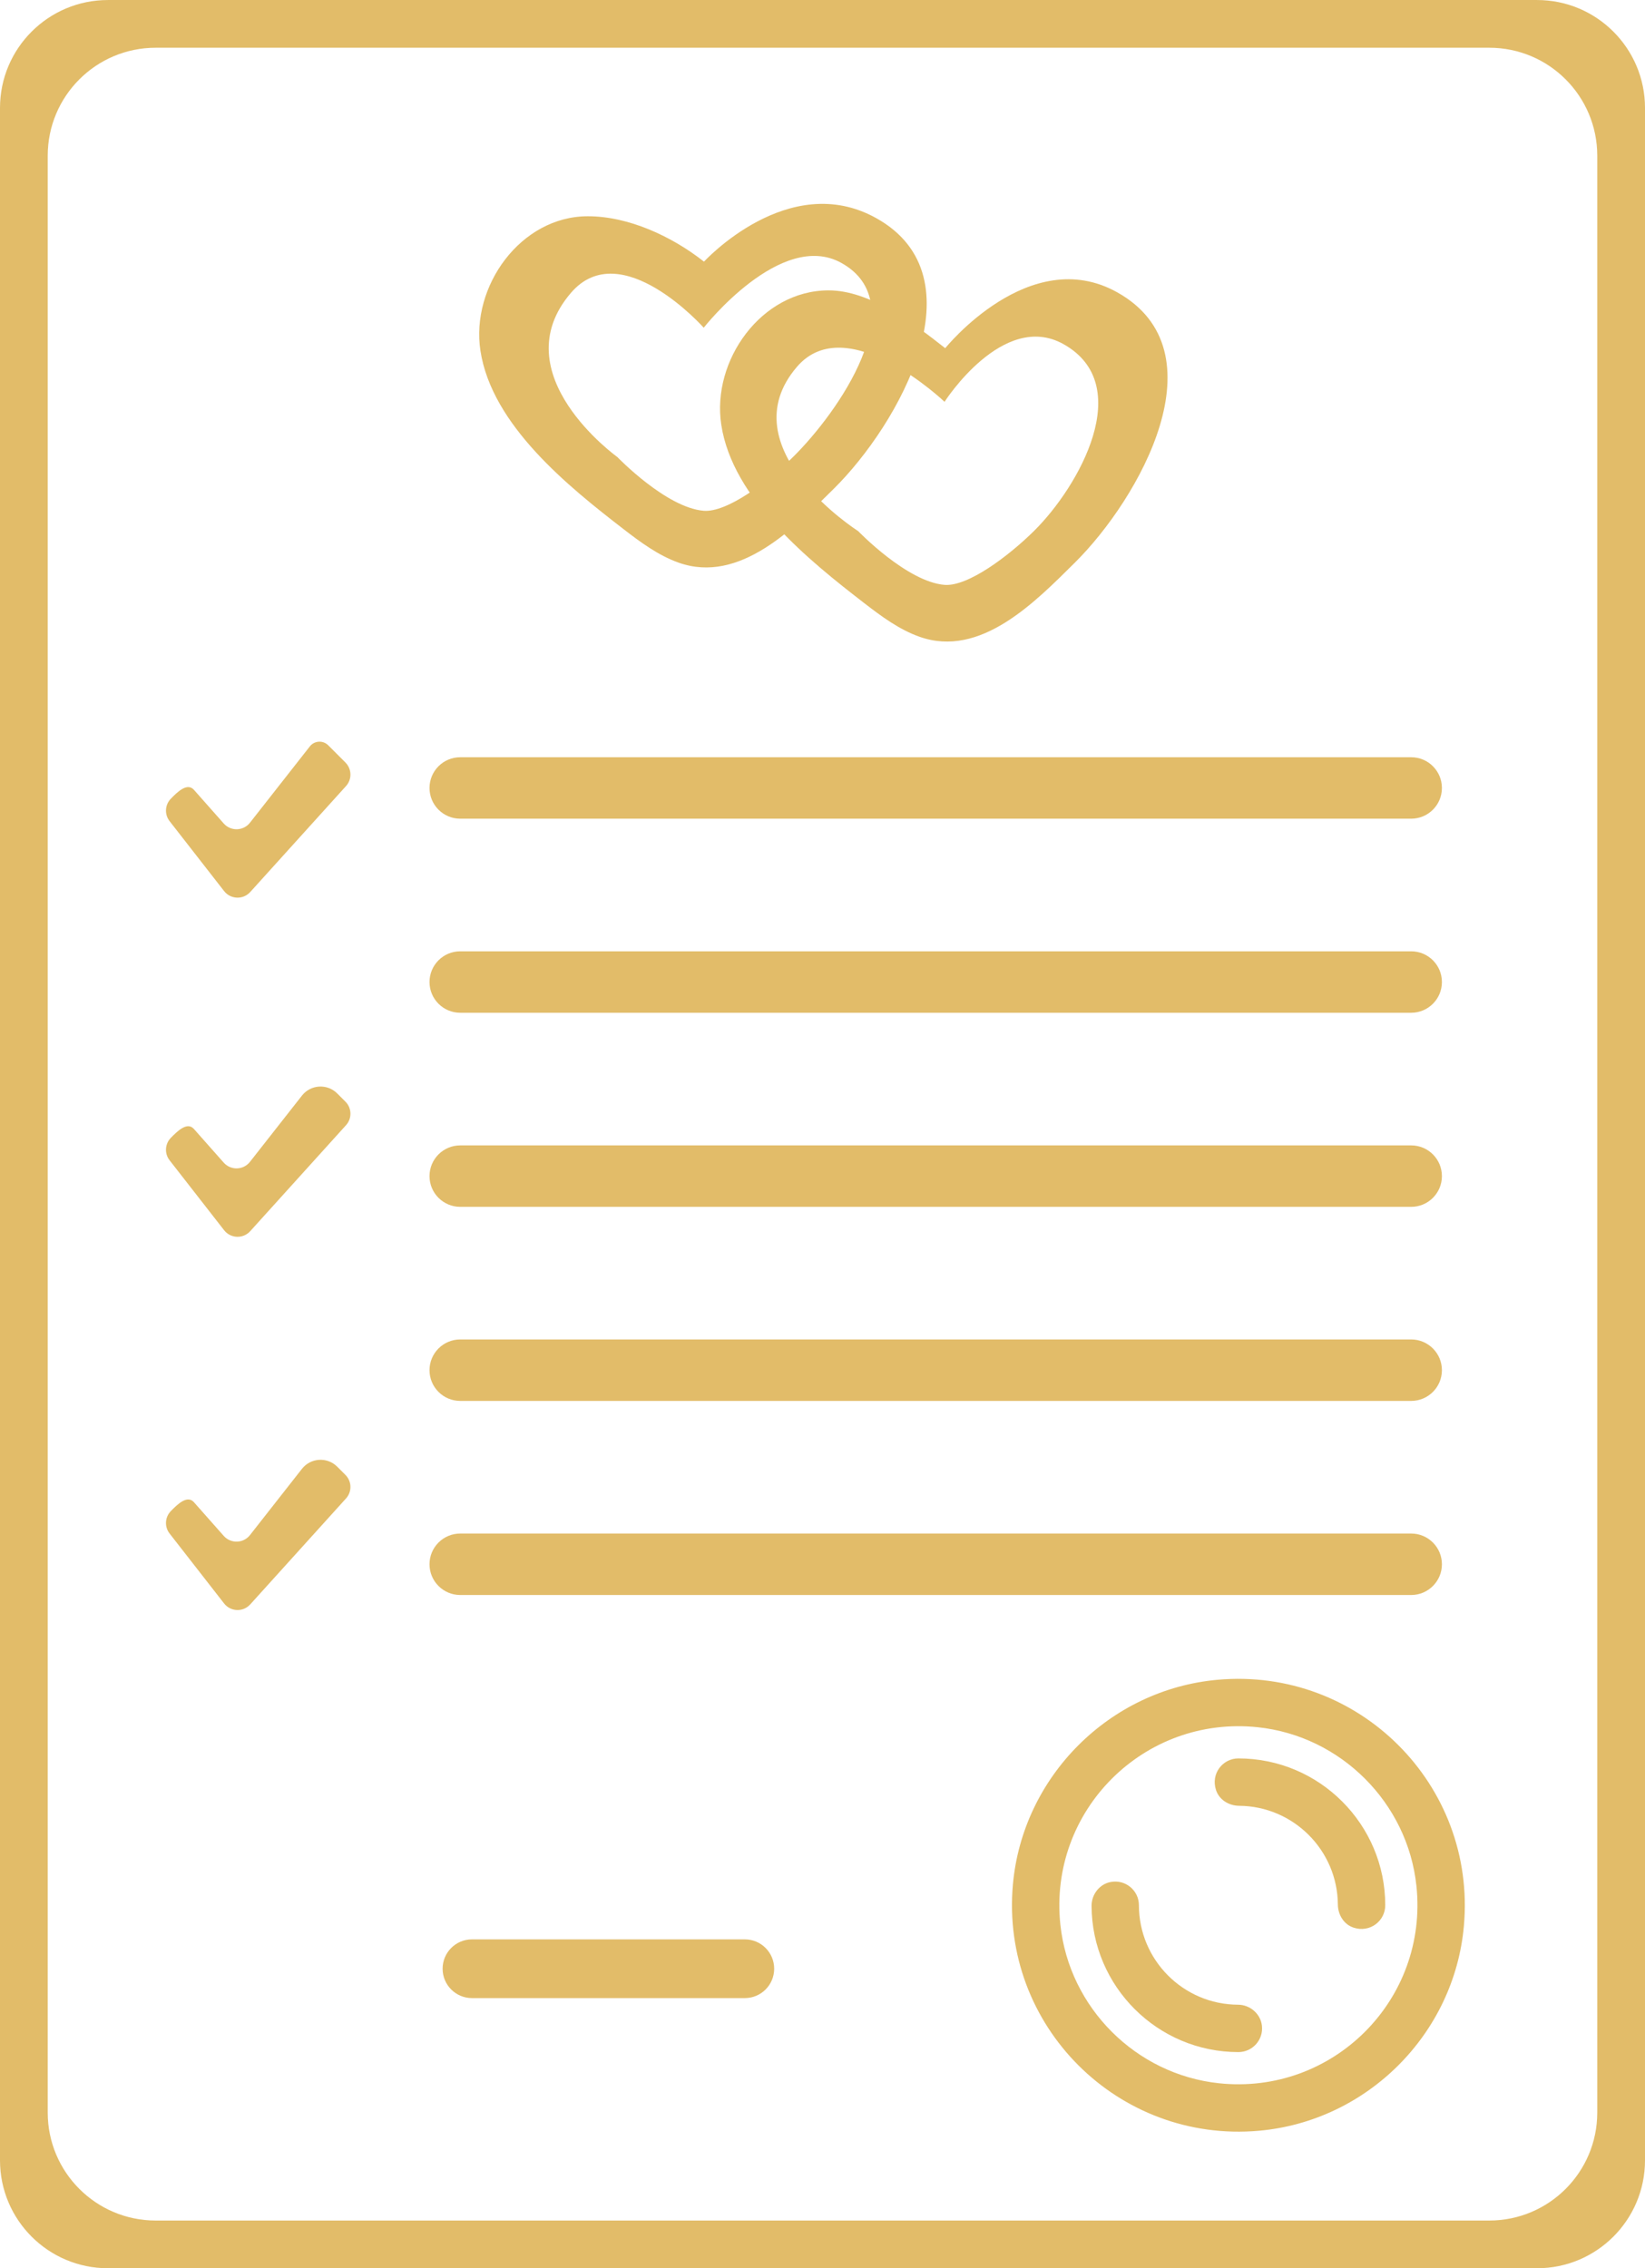 <?xml version="1.0" encoding="UTF-8" standalone="no"?><svg xmlns="http://www.w3.org/2000/svg" xmlns:xlink="http://www.w3.org/1999/xlink" fill="#000000" height="461.9" preserveAspectRatio="xMidYMid meet" version="1" viewBox="0.0 0.0 335.0 461.9" width="335" zoomAndPan="magnify"><defs><clipPath id="a"><path d="M 0 0 L 335 0 L 335 461.949 L 0 461.949 Z M 0 0"/></clipPath></defs><g><g clip-path="url(#a)" id="change1_15"><path d="M 31.703 452.23 L 303.297 452.23 C 315.438 452.23 325.277 442.387 325.277 430.246 L 325.277 31.707 C 325.277 19.566 315.438 9.723 303.297 9.723 L 31.703 9.723 C 19.562 9.723 9.719 19.566 9.719 31.707 L 9.719 430.246 C 9.719 442.387 19.562 452.23 31.703 452.23 Z M 313.016 461.949 L 21.98 461.949 C 9.844 461.949 0 452.109 0 439.969 L 0 21.984 C 0 9.844 9.844 0.004 21.98 0.004 L 313.016 0.004 C 325.156 0.004 335 9.844 335 21.984 L 335 439.969 C 335 452.109 325.156 461.949 313.016 461.949" fill="#e2bc69"/></g><g id="change1_1"><path d="M 45.637 181.477 L 34.535 167.23 C 33.469 165.863 33.574 163.922 34.781 162.676 C 36.191 161.219 38.152 159.344 39.496 160.859 L 45.562 167.711 C 47.004 169.336 49.562 169.262 50.902 167.555 L 63.098 152.012 C 64.027 150.828 65.777 150.723 66.84 151.785 L 70.348 155.293 C 71.656 156.605 71.711 158.711 70.469 160.086 L 50.957 181.672 C 49.508 183.273 46.965 183.18 45.637 181.477" fill="#e2bc69"/></g><g id="change1_2"><path d="M 45.637 250.543 L 34.535 236.301 C 33.469 234.934 33.574 232.988 34.781 231.742 C 36.191 230.289 38.152 228.41 39.496 229.93 L 45.562 236.781 C 47.004 238.406 49.562 238.328 50.902 236.621 L 61.492 223.129 C 63.273 220.855 66.641 220.656 68.68 222.695 L 70.348 224.363 C 71.656 225.672 71.711 227.777 70.469 229.152 L 50.957 250.738 C 49.508 252.344 46.965 252.25 45.637 250.543" fill="#e2bc69"/></g><g id="change1_3"><path d="M 45.637 326.559 L 34.535 312.312 C 33.469 310.945 33.574 309.004 34.781 307.758 C 36.191 306.305 38.152 304.426 39.496 305.941 L 45.562 312.797 C 47.004 314.422 49.562 314.344 50.902 312.637 L 61.492 299.141 C 63.273 296.871 66.641 296.668 68.68 298.711 L 70.348 300.379 C 71.656 301.688 71.711 303.793 70.469 305.168 L 50.957 326.754 C 49.508 328.355 46.965 328.262 45.637 326.559" fill="#e2bc69"/></g><g id="change1_4"><path d="M 161.551 93.02 C 156.324 98.195 148.047 104.402 143.309 104.023 C 135.648 103.406 125.715 93.074 125.715 93.074 C 125.715 93.074 102.078 76.137 116.293 59.617 C 126.461 47.801 143.312 66.742 143.312 66.742 C 143.312 66.742 159.043 46.676 171.367 53.559 C 186.195 61.848 170.688 83.98 161.551 93.02 Z M 178.465 44.438 C 160.609 34.457 143.367 53.289 143.367 53.289 C 136.875 48.168 128.031 44.031 119.68 44.043 C 106.023 44.062 95.828 58.324 97.84 71.438 C 100.16 86.57 115.711 99.062 126.969 107.754 C 130.457 110.445 134.059 113.121 138.211 114.594 C 150.637 119 161.777 107.477 169.805 99.535 C 183.039 86.438 199.953 56.445 178.465 44.438" fill="#e2bc69"/></g><g id="change1_5"><path d="M 210.598 108.109 C 205.367 113.285 197.09 119.492 192.352 119.113 C 184.695 118.496 174.762 108.164 174.762 108.164 C 174.762 108.164 148.094 91.207 162.312 74.688 C 172.477 62.871 192.355 81.832 192.355 81.832 C 192.355 81.832 204.254 63.199 216.574 70.086 C 231.402 78.375 219.73 99.07 210.598 108.109 Z M 227.508 59.527 C 209.656 49.551 192.492 70.914 192.492 70.914 C 186.004 65.793 177.078 59.121 168.723 59.137 C 155.066 59.152 144.875 73.418 146.887 86.527 C 149.203 101.66 164.754 114.152 176.016 122.844 C 179.504 125.535 183.105 128.211 187.258 129.684 C 199.684 134.094 210.824 122.57 218.852 114.629 C 232.086 101.527 248.996 71.535 227.508 59.527" fill="#e2bc69"/></g><g id="change1_6"><path d="M 287.383 166.734 L 93.727 166.734 C 90.27 166.734 87.469 163.934 87.469 160.477 C 87.469 157.02 90.27 154.219 93.727 154.219 L 287.383 154.219 C 290.84 154.219 293.641 157.02 293.641 160.477 C 293.641 163.934 290.84 166.734 287.383 166.734" fill="#e2bc69"/></g><g id="change1_7"><path d="M 287.383 206.258 L 93.727 206.258 C 90.27 206.258 87.469 203.457 87.469 200 C 87.469 196.547 90.27 193.742 93.727 193.742 L 287.383 193.742 C 290.84 193.742 293.641 196.547 293.641 200 C 293.641 203.457 290.84 206.258 287.383 206.258" fill="#e2bc69"/></g><g id="change1_8"><path d="M 287.383 245.785 L 93.727 245.785 C 90.27 245.785 87.469 242.984 87.469 239.527 C 87.469 236.07 90.27 233.27 93.727 233.27 L 287.383 233.27 C 290.84 233.27 293.641 236.07 293.641 239.527 C 293.641 242.984 290.84 245.785 287.383 245.785" fill="#e2bc69"/></g><g id="change1_9"><path d="M 287.383 285.309 L 93.727 285.309 C 90.27 285.309 87.469 282.508 87.469 279.051 C 87.469 275.598 90.27 272.793 93.727 272.793 L 287.383 272.793 C 290.84 272.793 293.641 275.598 293.641 279.051 C 293.641 282.508 290.84 285.309 287.383 285.309" fill="#e2bc69"/></g><g id="change1_10"><path d="M 287.383 324.836 L 93.727 324.836 C 90.27 324.836 87.469 322.035 87.469 318.578 C 87.469 315.121 90.27 312.32 93.727 312.32 L 287.383 312.32 C 290.84 312.32 293.641 315.121 293.641 318.578 C 293.641 322.035 290.84 324.836 287.383 324.836" fill="#e2bc69"/></g><g id="change1_11"><path d="M 151.68 406.93 L 96.117 406.93 C 92.812 406.93 90.137 404.25 90.137 400.949 C 90.137 397.645 92.812 394.969 96.117 394.969 L 151.68 394.969 C 154.984 394.969 157.66 397.645 157.66 400.949 C 157.66 404.25 154.984 406.93 151.68 406.93" fill="#e2bc69"/></g><g id="change1_12"><path d="M 256.156 351.766 C 232.949 349.309 213.484 368.773 215.941 391.977 C 217.734 408.887 231.324 422.48 248.234 424.273 C 271.441 426.734 290.91 407.27 288.449 384.059 C 286.656 367.152 273.062 353.559 256.156 351.766 Z M 256.402 433.945 C 227.676 436.504 203.715 412.539 206.273 383.812 C 208.238 361.793 225.969 344.062 247.988 342.098 C 276.715 339.539 300.68 363.504 298.117 392.23 C 296.156 414.25 278.422 431.98 256.402 433.945" fill="#e2bc69"/></g><g id="change1_13"><path d="M 275.645 392.578 C 273.664 391.922 272.469 389.957 272.453 387.871 C 272.371 376.82 263.398 367.844 252.348 367.766 C 250.258 367.75 248.293 366.555 247.641 364.57 C 246.535 361.219 249.004 358.117 252.195 358.117 C 268.684 358.117 282.102 371.531 282.102 388.02 C 282.102 391.215 279 393.684 275.645 392.578" fill="#e2bc69"/></g><g id="change1_14"><path d="M 252.195 417.926 C 235.754 417.926 222.367 404.586 222.293 388.16 C 222.281 385.836 223.898 383.711 226.188 383.285 C 229.258 382.715 231.938 385.055 231.938 388.02 C 231.938 399.168 240.988 408.242 252.129 408.277 C 254.566 408.285 256.727 410.137 256.988 412.566 C 257.305 415.469 255.035 417.926 252.195 417.926" fill="#e2bc69"/></g></g></svg>